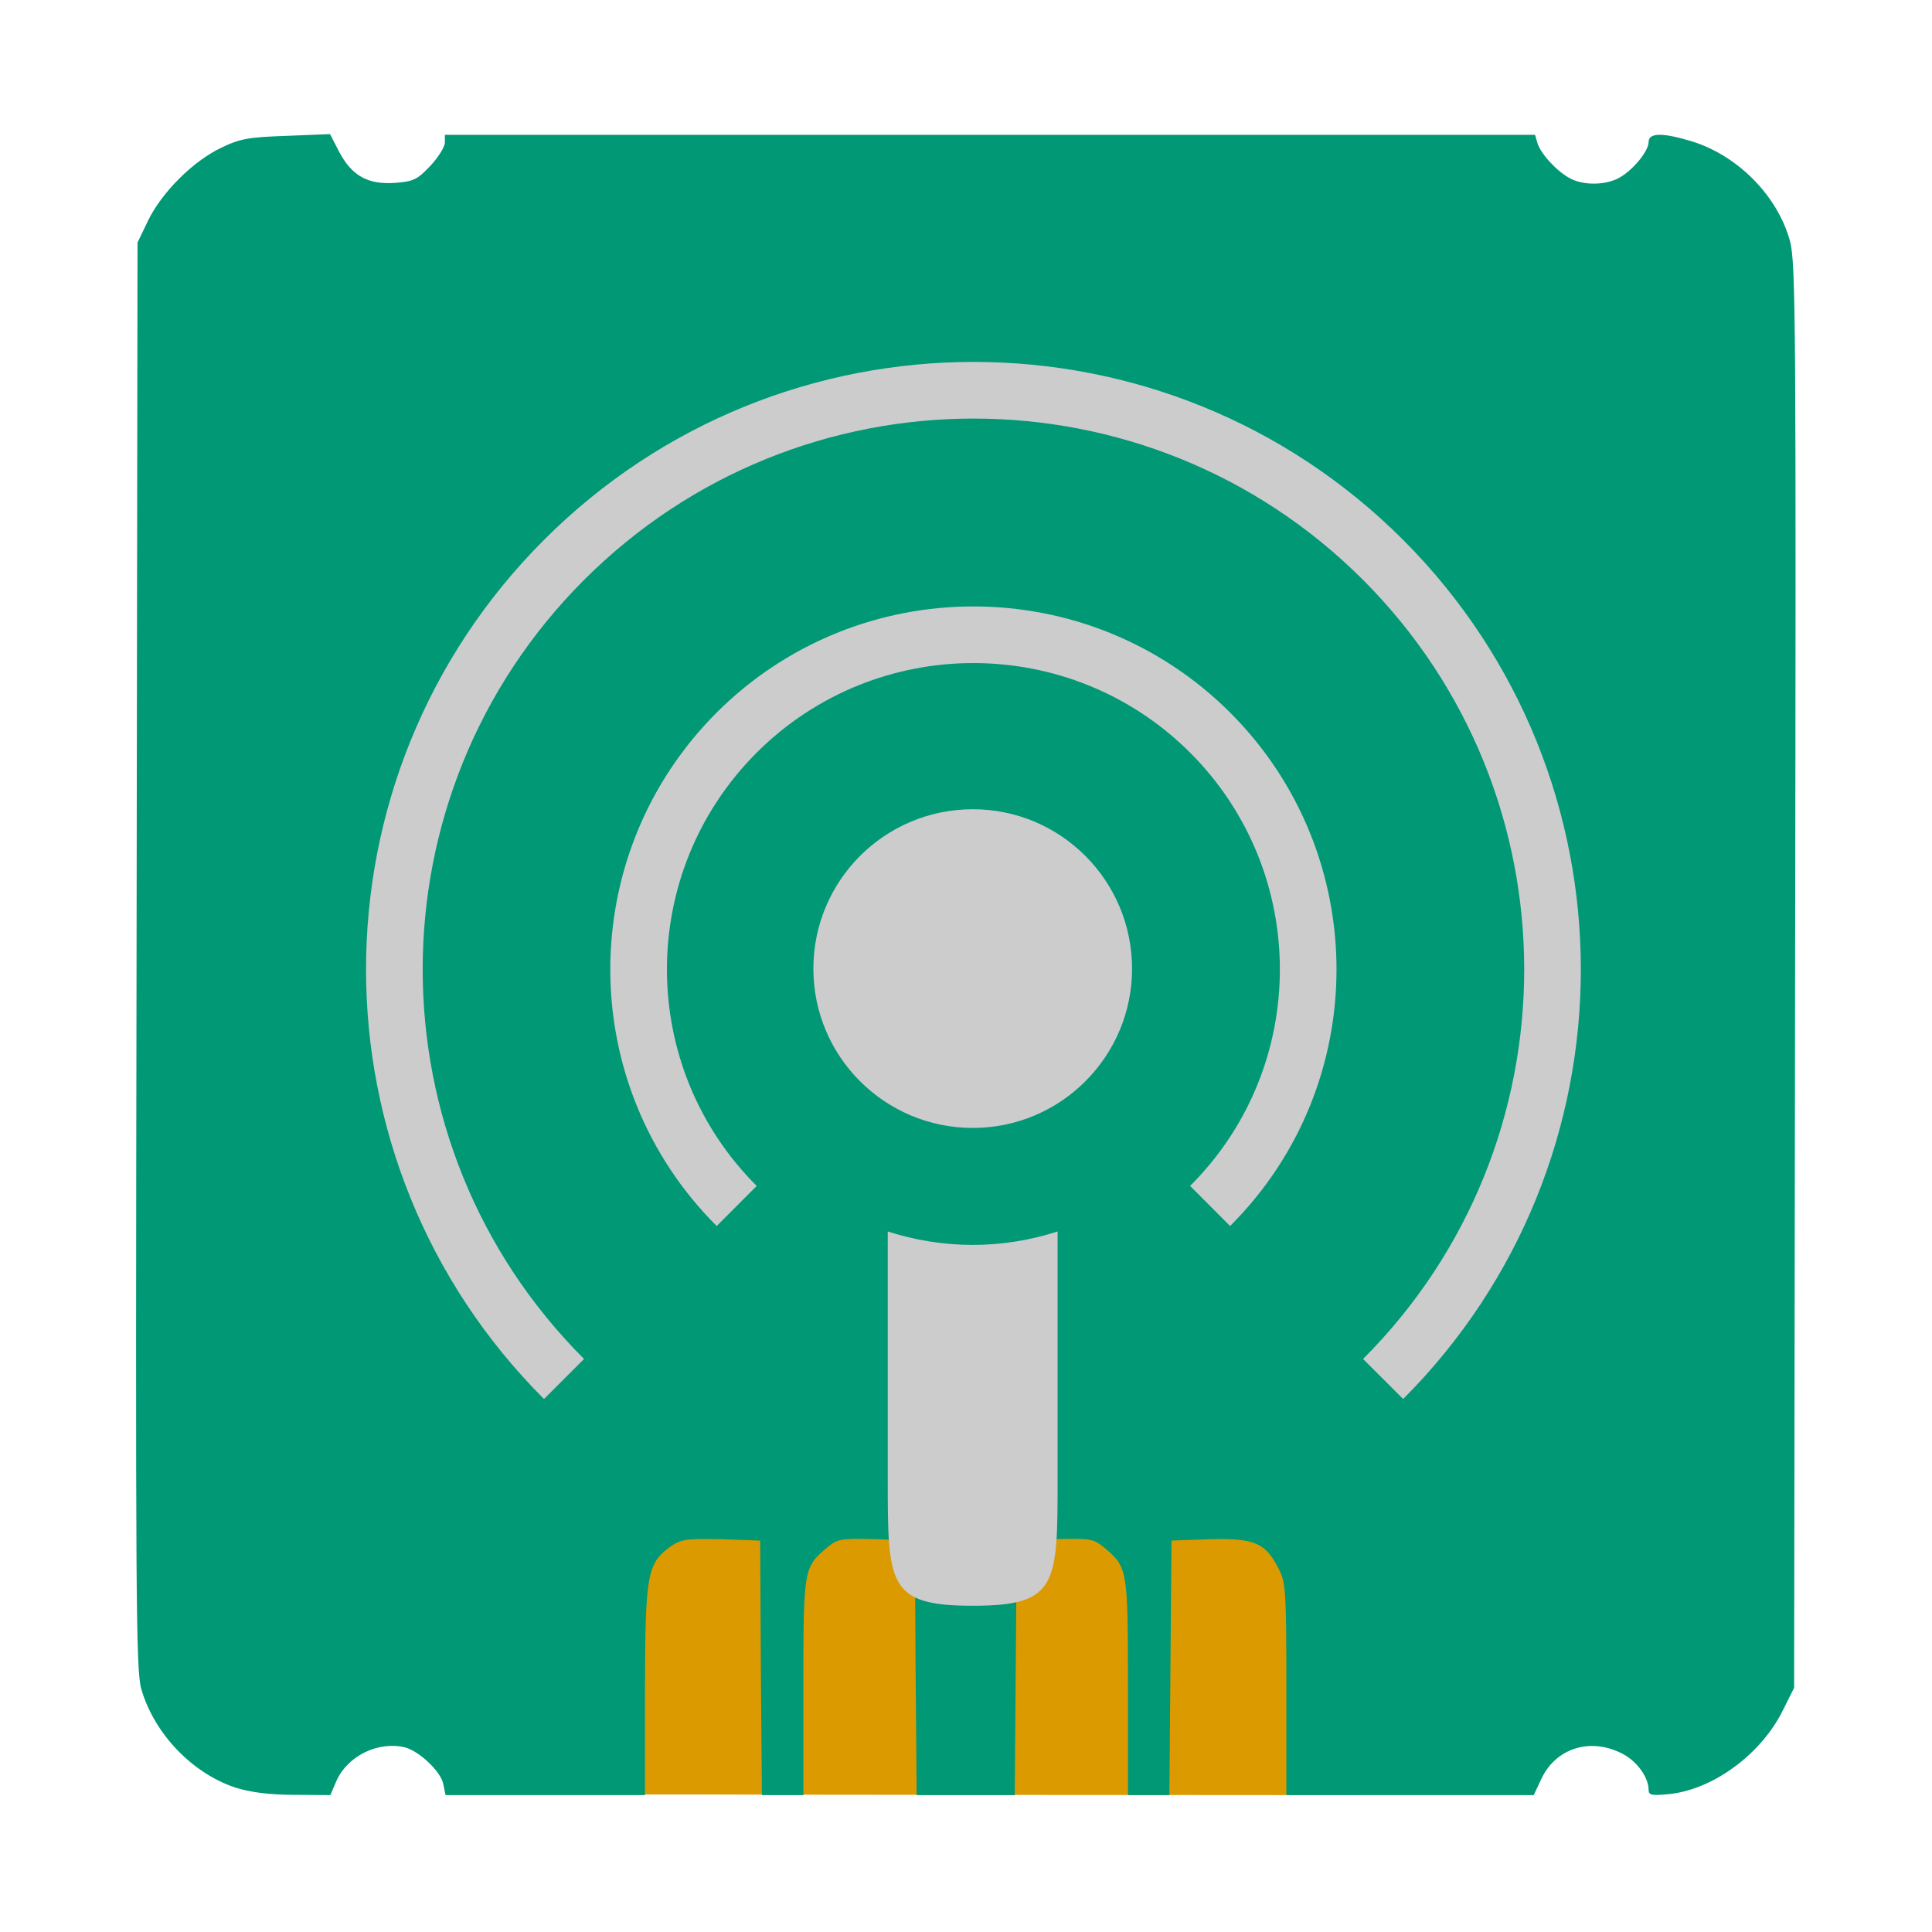 
<svg xmlns="http://www.w3.org/2000/svg" xmlns:xlink="http://www.w3.org/1999/xlink" width="22px" height="22px" viewBox="0 0 22 22" version="1.1">
<g id="surface1">
<path style=" stroke:none;fill-rule:nonzero;fill:rgb(86.275%,60.392%,0.392%);fill-opacity:1;" d="M 7.898 20.434 L 7.082 20.434 L 7.023 20.395 C 6.941 20.344 6.812 20.32 6.613 20.324 C 6.434 20.328 6.305 20.355 6.234 20.406 L 6.191 20.434 L 5.859 20.43 C 5.418 20.426 5.488 20.254 5.238 20.184 C 5.031 20.125 5.043 20.078 4.992 20.012 C 4.969 19.977 4.625 19.73 4.629 18.539 L 4.641 16.957 L 4.719 16.906 C 4.824 16.84 5.102 16.762 5.324 16.734 C 5.469 16.715 5.551 16.711 5.84 16.707 L 6.184 16.703 L 6.262 16.746 C 6.445 16.84 6.875 16.84 7.023 16.746 L 7.082 16.707 L 15.637 16.707 L 15.695 16.742 C 15.836 16.828 16.215 16.844 16.414 16.77 C 16.449 16.758 16.477 16.738 16.477 16.73 C 16.477 16.723 16.5 16.711 16.527 16.711 C 16.594 16.703 16.91 16.723 17.051 16.742 C 17.242 16.77 17.523 16.859 17.605 16.914 L 17.676 16.965 L 17.676 18.574 L 17.586 20.102 L 17.453 20.215 C 17.363 20.297 17.211 20.375 16.996 20.406 C 16.906 20.418 16.758 20.43 16.672 20.43 C 16.527 20.434 16.508 20.434 16.492 20.418 C 16.426 20.359 16.273 20.324 16.07 20.324 C 15.891 20.324 15.762 20.348 15.684 20.395 L 15.621 20.434 L 14.605 20.441 C 14.605 20.441 8.719 20.438 7.898 20.434 Z M 7.898 20.434 "/>
<path style=" stroke:none;fill-rule:nonzero;fill:rgb(0%,59.608%,45.882%);fill-opacity:1;" d="M 2.691 20.359 C 2.195 20.199 1.758 19.746 1.609 19.234 C 1.547 19.02 1.543 18.215 1.555 10.879 L 1.566 2.762 L 1.688 2.508 C 1.848 2.184 2.199 1.836 2.516 1.684 C 2.734 1.578 2.832 1.562 3.262 1.547 L 3.758 1.527 L 3.863 1.73 C 4.008 2.004 4.191 2.105 4.504 2.082 C 4.711 2.066 4.754 2.043 4.902 1.887 C 4.992 1.789 5.066 1.672 5.066 1.621 L 5.066 1.535 L 17.48 1.535 L 17.508 1.633 C 17.547 1.754 17.73 1.953 17.879 2.031 C 18.031 2.113 18.273 2.109 18.426 2.031 C 18.586 1.949 18.773 1.723 18.773 1.617 C 18.773 1.512 18.926 1.508 19.25 1.605 C 19.781 1.762 20.242 2.227 20.383 2.746 C 20.449 2.996 20.453 3.656 20.441 11.117 L 20.43 19.219 L 20.305 19.469 C 20.059 19.973 19.508 20.379 19.004 20.43 C 18.809 20.449 18.773 20.441 18.773 20.383 C 18.773 20.238 18.641 20.055 18.473 19.969 C 18.109 19.781 17.715 19.906 17.551 20.258 L 17.465 20.441 L 14.648 20.441 L 14.648 19.238 C 14.648 18.121 14.641 18.02 14.562 17.867 C 14.41 17.566 14.289 17.516 13.781 17.527 L 13.34 17.543 L 13.316 20.441 L 12.844 20.441 L 12.844 19.215 C 12.844 17.871 12.84 17.848 12.582 17.629 C 12.453 17.523 12.43 17.516 12.012 17.527 L 11.578 17.543 L 11.555 20.441 L 10.438 20.441 L 10.426 18.992 L 10.418 17.543 L 9.98 17.527 C 9.562 17.516 9.539 17.523 9.41 17.629 C 9.152 17.848 9.148 17.871 9.148 19.215 L 9.148 20.441 L 8.676 20.441 L 8.664 18.992 L 8.656 17.543 L 8.211 17.527 C 7.816 17.52 7.758 17.527 7.637 17.609 C 7.367 17.805 7.348 17.922 7.344 19.25 L 7.344 20.441 L 5.074 20.441 L 5.047 20.312 C 5.016 20.168 4.773 19.941 4.613 19.898 C 4.309 19.824 3.961 19.992 3.832 20.277 L 3.762 20.441 L 3.352 20.438 C 3.074 20.438 2.859 20.41 2.691 20.359 Z M 2.691 20.359 "/>
<path style="fill:none;stroke-width:15;stroke-linecap:butt;stroke-linejoin:miter;stroke:rgb(80%,80%,80%);stroke-opacity:1;stroke-miterlimit:4;" d="M 149.364 365.182 C 89.455 305.273 89.455 208.182 149.364 148.273 C 209.273 88.364 306.364 88.364 366.273 148.273 C 426.091 208.182 426.091 305.273 366.273 365.182 " transform="matrix(0.043,0,0,0.043,0,0)"/>
<path style="fill:none;stroke-width:15;stroke-linecap:butt;stroke-linejoin:miter;stroke:rgb(80%,80%,80%);stroke-opacity:1;stroke-miterlimit:4;" d="M 195.091 319.364 C 160.455 284.818 160.455 228.636 195.091 194 C 229.727 159.455 285.818 159.455 320.455 194 C 355.091 228.636 355.091 284.818 320.455 319.364 " transform="matrix(0.043,0,0,0.043,0,0)"/>
<path style=" stroke:none;fill-rule:nonzero;fill:rgb(80%,80%,80%);fill-opacity:1;" d="M 12.891 11.031 C 12.891 12.031 12.078 12.844 11.078 12.844 C 10.074 12.844 9.262 12.031 9.262 11.031 C 9.262 10.027 10.074 9.215 11.078 9.215 C 12.078 9.215 12.891 10.027 12.891 11.031 Z M 12.891 11.031 "/>
<path style=" stroke:none;fill-rule:nonzero;fill:rgb(80%,80%,80%);fill-opacity:1;" d="M 10.109 14.023 L 10.109 16.836 C 10.109 18.043 10.109 18.285 11.078 18.285 C 12.043 18.285 12.043 18.043 12.043 16.836 L 12.043 14.023 C 11.738 14.121 11.414 14.176 11.078 14.176 C 10.738 14.176 10.414 14.121 10.109 14.023 Z M 10.109 14.023 "/>
</g>
</svg>

